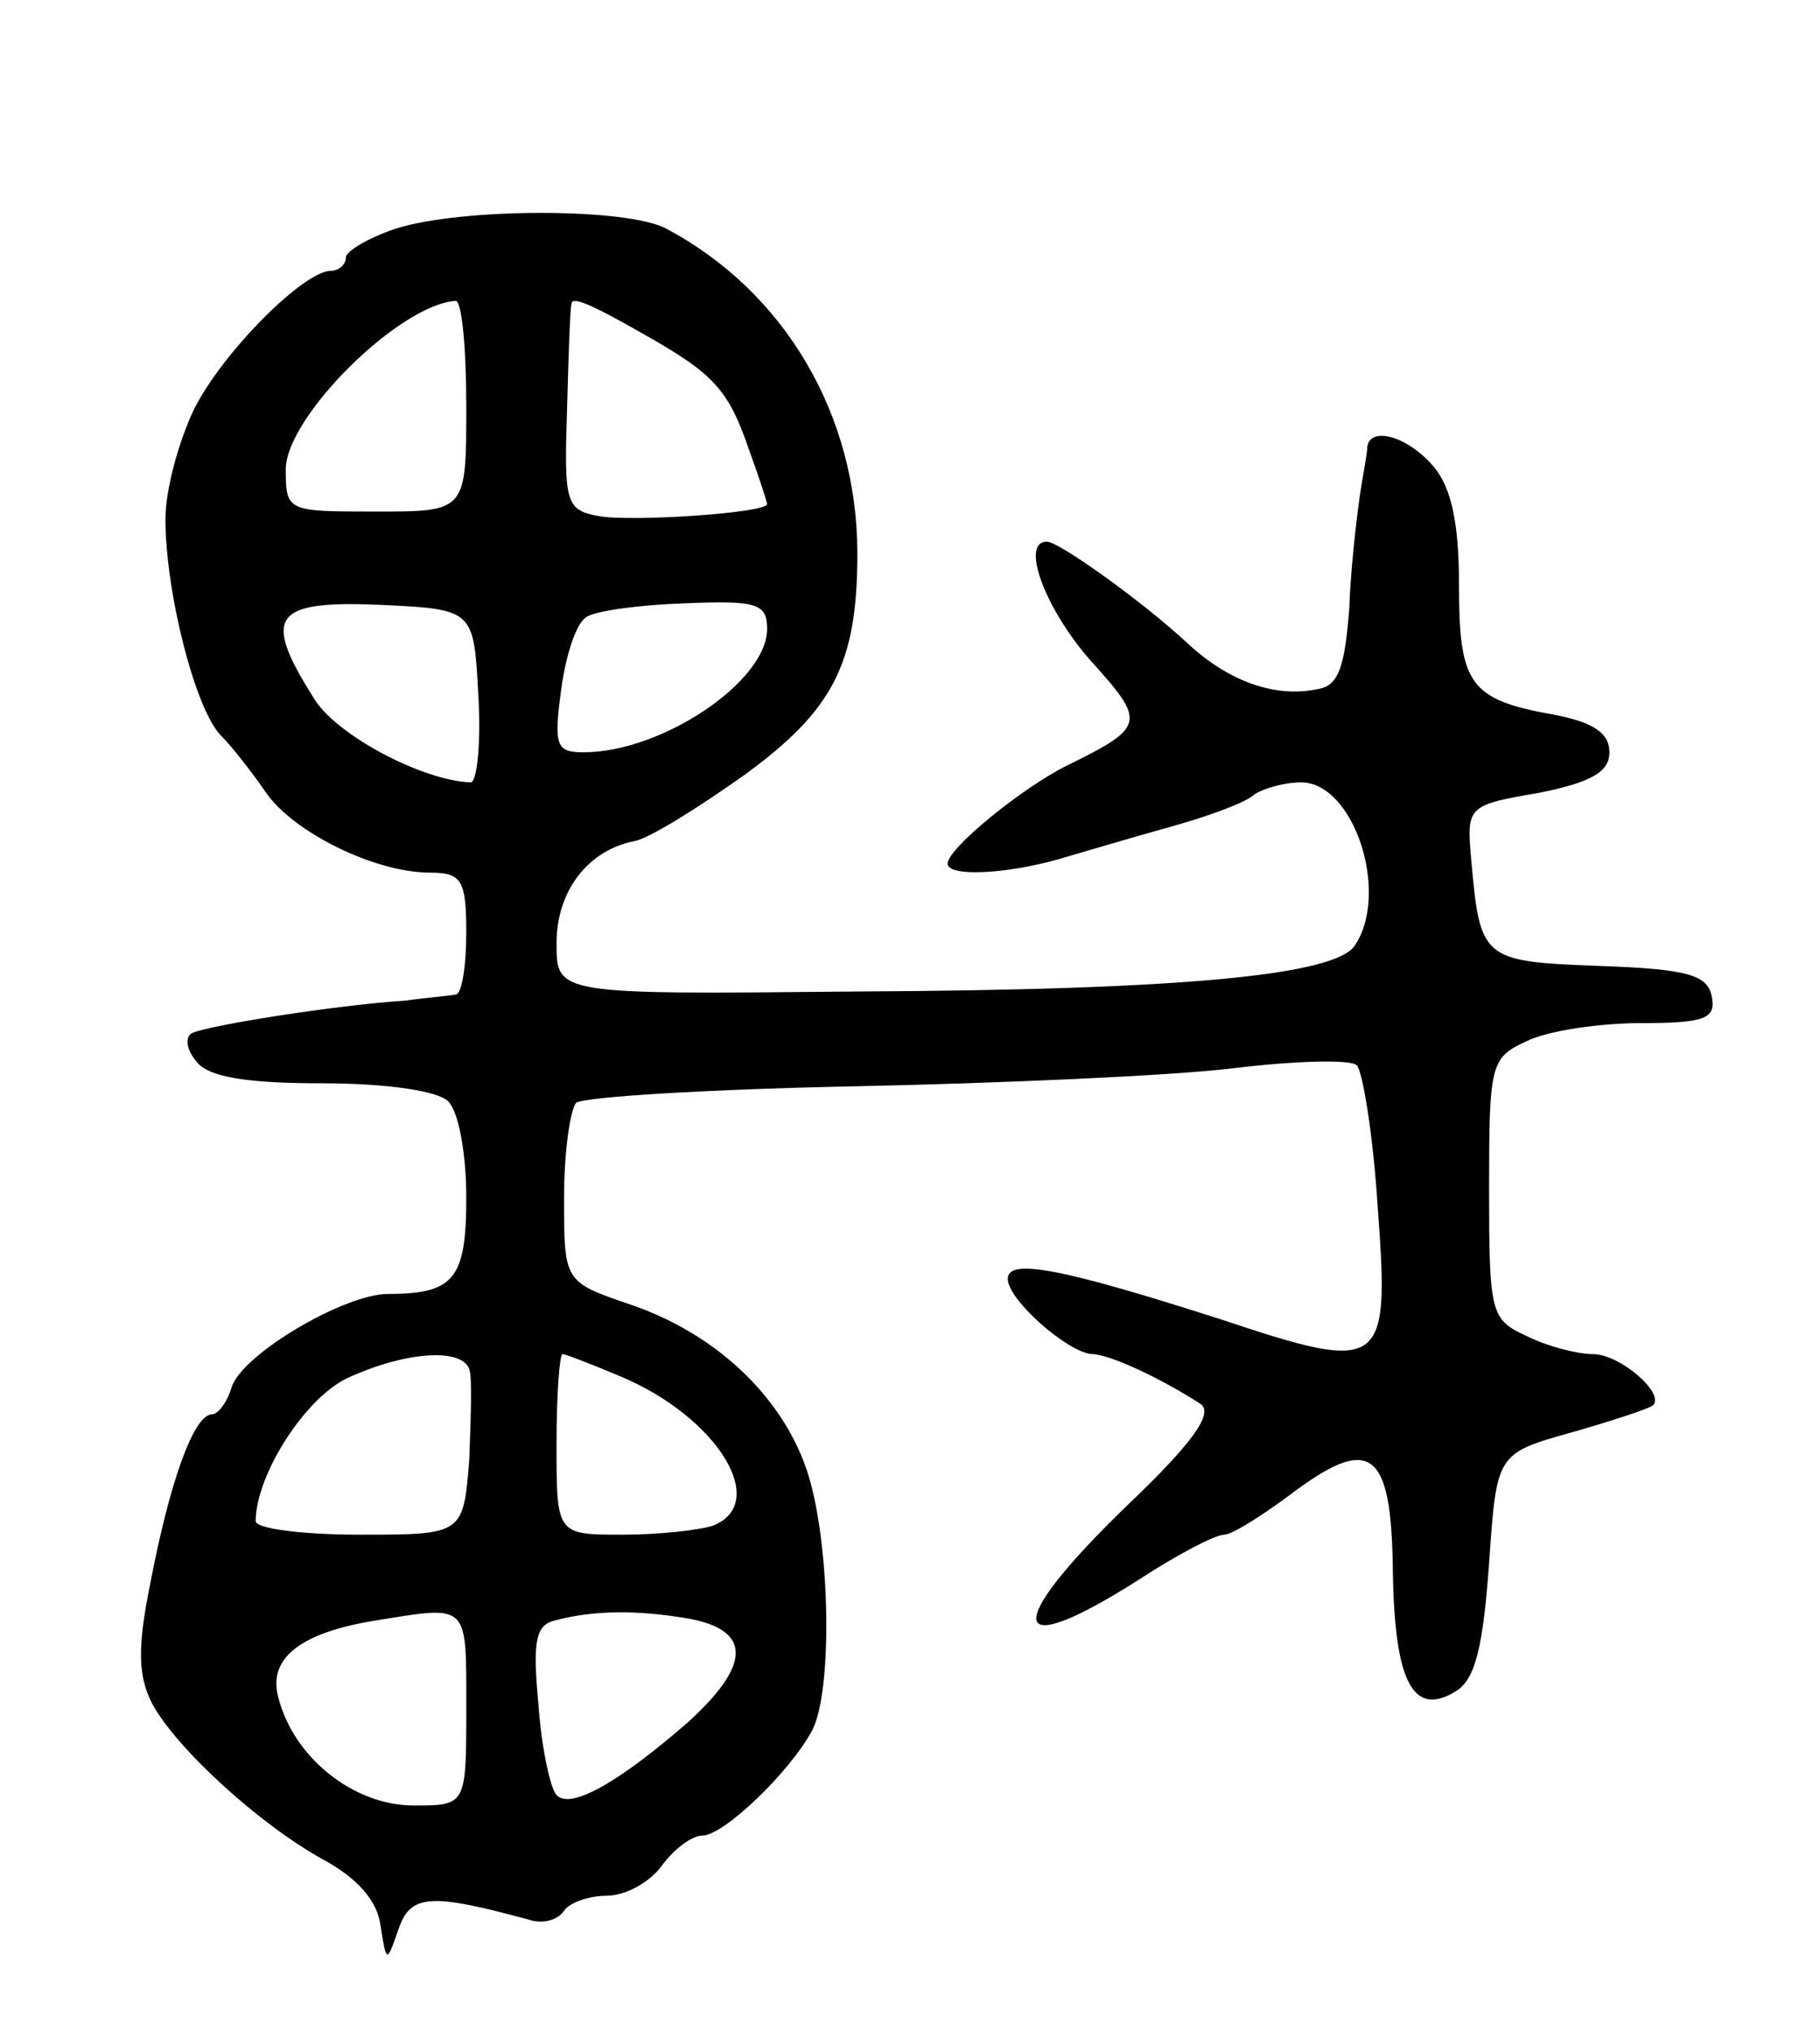 <svg version="1.0" xmlns="http://www.w3.org/2000/svg"
 width="121pt" height="135pt" viewBox="0 0 121 135"
 preserveAspectRatio="xMidYMid meet">
<g transform="translate(0,135) scale(0.1,-0.1)"
fill="#000000" stroke="none">
<path d="M263 1198 c-18 -6 -33 -15 -33 -19 0 -5 -5 -9 -10 -9 -18 0 -72 -54
-91 -92 -10 -21 -19 -53 -19 -73 0 -49 20 -127 37 -144 8 -8 21 -25 30 -38 18
-26 72 -53 109 -53 21 0 24 -5 24 -40 0 -22 -3 -41 -7 -41 -5 -1 -19 -2 -33
-4 -47 -3 -135 -17 -143 -22 -4 -3 -3 -11 4 -19 8 -10 34 -14 83 -14 43 0 77
-5 84 -12 7 -7 12 -35 12 -64 0 -54 -8 -64 -52 -64 -29 0 -97 -40 -104 -62 -3
-10 -9 -18 -13 -18 -12 0 -28 -44 -41 -112 -9 -44 -8 -62 1 -80 16 -30 72 -81
114 -104 22 -12 36 -27 38 -44 4 -25 4 -25 12 -2 8 23 21 24 87 6 9 -3 19 0
23 6 3 5 16 10 28 10 13 0 29 9 37 20 8 11 20 20 27 20 14 0 58 42 73 70 14
27 12 128 -4 174 -17 49 -61 90 -117 109 -44 15 -44 15 -44 71 0 30 4 58 8 63
5 4 88 9 185 11 97 2 211 7 252 12 41 5 78 6 82 2 4 -4 11 -47 14 -95 8 -107
4 -110 -104 -74 -106 34 -142 41 -142 27 0 -14 40 -49 56 -50 11 0 44 -15 72
-33 9 -6 -4 -25 -48 -67 -84 -81 -81 -106 7 -50 26 17 51 30 57 30 5 0 24 12
43 26 54 41 68 31 69 -49 1 -74 13 -99 42 -81 13 8 18 30 22 85 5 73 5 73 55
87 28 8 52 16 54 18 8 8 -22 34 -40 34 -10 0 -30 5 -44 12 -24 11 -25 15 -25
98 0 83 1 87 25 98 14 7 49 12 76 12 43 0 50 3 47 18 -3 14 -16 18 -75 20 -78
3 -79 4 -85 72 -3 34 -2 35 45 43 35 7 47 14 47 27 0 13 -11 20 -37 25 -56 10
-63 20 -63 86 0 41 -5 65 -17 79 -17 20 -42 27 -44 13 0 -5 -3 -19 -5 -33 -2
-14 -6 -47 -7 -75 -3 -38 -7 -51 -21 -53 -28 -6 -59 5 -86 30 -30 28 -86 68
-94 68 -18 0 -1 -45 29 -79 37 -41 37 -44 -16 -70 -30 -15 -79 -55 -79 -65 0
-9 39 -7 74 3 17 5 51 15 76 22 25 7 49 16 54 21 6 4 20 8 31 8 35 0 59 -73
36 -108 -12 -20 -112 -30 -333 -31 -198 -2 -198 -2 -198 32 0 35 21 62 52 68
10 2 42 22 73 44 59 43 75 74 75 147 0 92 -48 174 -127 216 -26 14 -136 14
-180 0z m47 -118 c0 -70 0 -70 -60 -70 -59 0 -60 0 -60 28 0 35 76 110 113
112 4 0 7 -31 7 -70z m116 49 c48 -27 58 -37 72 -78 7 -19 12 -35 12 -36 0 -6
-91 -12 -112 -8 -22 4 -23 9 -21 71 1 37 2 68 3 70 0 5 11 1 46 -19z m-108
-241 c2 -32 -1 -58 -5 -58 -32 1 -91 32 -105 57 -34 54 -26 64 45 61 62 -3 62
-3 65 -60z m192 44 c0 -35 -70 -82 -122 -82 -18 0 -20 4 -15 41 3 23 10 45 17
49 6 4 35 8 65 9 48 2 55 0 55 -17z m-198 -492 c2 -5 1 -32 0 -60 -4 -50 -4
-50 -73 -50 -38 0 -69 4 -69 9 0 31 34 84 63 96 38 17 74 19 79 5z m101 -5
c64 -27 99 -84 61 -99 -9 -3 -36 -6 -60 -6 -44 0 -44 0 -44 60 0 33 2 60 4 60
2 0 20 -7 39 -15z m-103 -220 c0 -65 0 -65 -35 -65 -40 0 -80 32 -90 72 -7 26
15 43 65 51 62 10 60 12 60 -58z m149 59 c41 -8 40 -31 -2 -69 -46 -40 -78
-58 -87 -48 -4 4 -10 31 -12 60 -4 42 -2 53 11 56 26 7 56 7 90 1z"/>
</g>
</svg>
